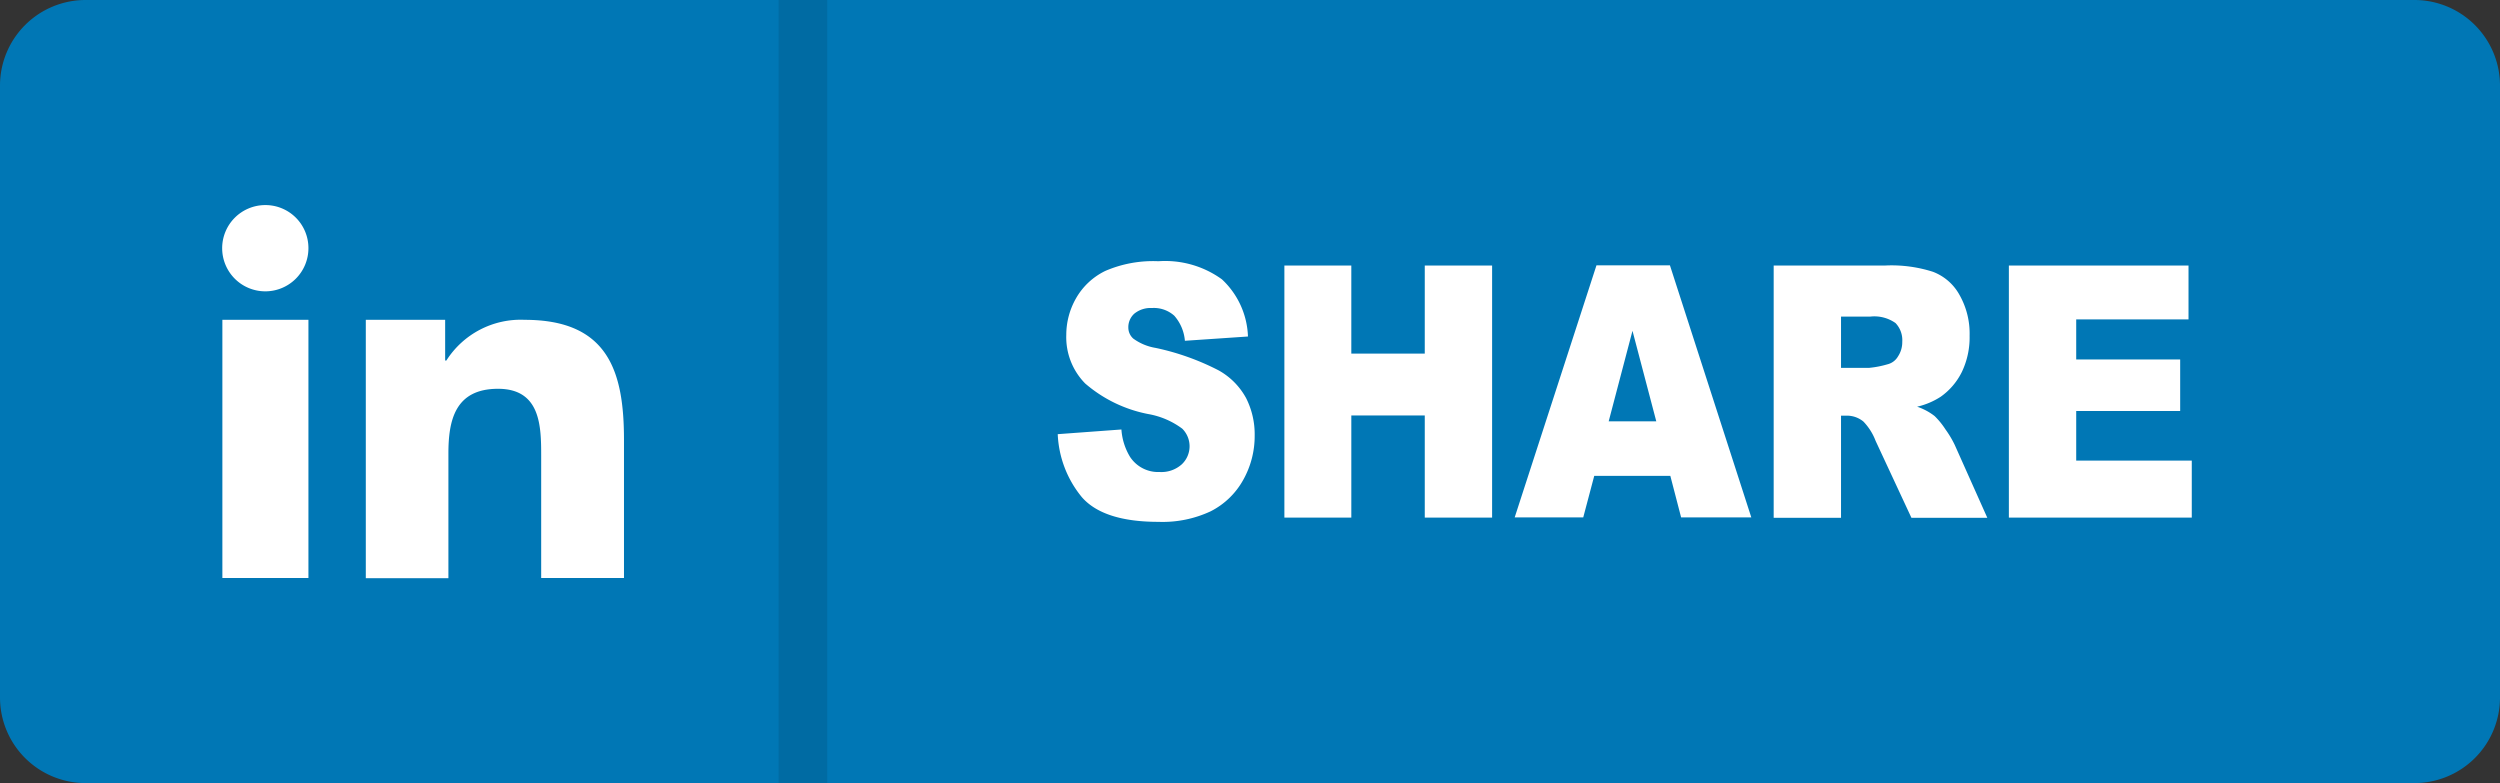 <svg id="linkedin-share-button" xmlns="http://www.w3.org/2000/svg" width="122.88" height="38.49" viewBox="0 0 122.88 38.49">
  <rect x="0" y="0" width="122.88" height="38.49" fill="#333333" stroke="none"/>
  <path id="Path_489" data-name="Path 489" d="M118.69,0H4.19A4.208,4.208,0,0,0,0,4.19V34.3a4.208,4.208,0,0,0,4.19,4.19h114.5a4.208,4.208,0,0,0,4.19-4.19V4.19A4.208,4.208,0,0,0,118.69,0Z" fill="#0077b5" fill-rule="evenodd"/>
  <path id="Path_490" data-name="Path 490" d="M51.99,21.34l3.13-.23a2.979,2.979,0,0,0,.42,1.34A1.652,1.652,0,0,0,57,23.2a1.5,1.5,0,0,0,1.09-.38,1.22,1.22,0,0,0,.02-1.75,3.94,3.94,0,0,0-1.68-.72,6.68,6.68,0,0,1-3.09-1.5,3.241,3.241,0,0,1-.93-2.39,3.624,3.624,0,0,1,.48-1.8,3.321,3.321,0,0,1,1.43-1.34,5.92,5.92,0,0,1,2.62-.48,4.756,4.756,0,0,1,3.12.89,4.026,4.026,0,0,1,1.28,2.81l-3.1.21a2.13,2.13,0,0,0-.52-1.23,1.5,1.5,0,0,0-1.1-.38,1.261,1.261,0,0,0-.87.28.893.893,0,0,0-.29.69.725.725,0,0,0,.24.53,2.578,2.578,0,0,0,1.1.46,12.275,12.275,0,0,1,3.09,1.1,3.437,3.437,0,0,1,1.36,1.37,3.945,3.945,0,0,1,.42,1.83,4.4,4.4,0,0,1-.57,2.2,3.783,3.783,0,0,1-1.59,1.53,5.572,5.572,0,0,1-2.57.52c-1.81,0-3.07-.41-3.77-1.22a5.208,5.208,0,0,1-1.18-3.09ZM10.93,15.72h4.23V28.41H10.93V15.72Zm7.05,0h3.9v2h.06a4.327,4.327,0,0,1,3.85-2c4.12,0,4.88,2.56,4.88,5.9v6.79H26.6V22.39c0-1.44-.03-3.28-2.12-3.28-2.12,0-2.44,1.56-2.44,3.18v6.13H17.98V15.72Zm-2.82-3.53a2.12,2.12,0,1,1-2.12-2.11,2.113,2.113,0,0,1,2.12,2.11Zm47.97.86h3.29v4.33h3.61V13.05h3.31V25.44H70.03V20.42H66.42v5.02H63.13V13.05ZM82.1,23.39H78.36l-.54,2.04H74.45l4.02-12.39h3.61l4,12.39H82.63l-.53-2.04Zm-.69-2.68-1.17-4.45-1.17,4.45Zm5.77,4.73V13.05h5.5a6.66,6.66,0,0,1,2.33.31,2.5,2.5,0,0,1,1.3,1.13,3.841,3.841,0,0,1,.5,2.01,3.928,3.928,0,0,1-.38,1.78,3.248,3.248,0,0,1-1.04,1.22,3.608,3.608,0,0,1-1.16.49,2.9,2.9,0,0,1,.86.46,3.722,3.722,0,0,1,.53.65,5.03,5.03,0,0,1,.46.77l1.6,3.58H93.95l-1.76-3.78a2.8,2.8,0,0,0-.6-.95,1.276,1.276,0,0,0-.81-.29h-.29v5.02H87.18Zm3.31-7.36h1.39a4.733,4.733,0,0,0,.88-.17.826.826,0,0,0,.53-.39,1.268,1.268,0,0,0,.21-.72,1.218,1.218,0,0,0-.33-.92,1.8,1.8,0,0,0-1.23-.32H90.49v2.52Zm8.25-5.03h8.83V15.7h-5.52v1.97h5.11V20.2h-5.11v2.44h5.68v2.8H98.74V13.05Z" fill="#fff"/>
  <path id="Path_491" data-name="Path 491" d="M40.66,0V38.48H38.27V0Z" fill="#006ba3"/>
</svg>
